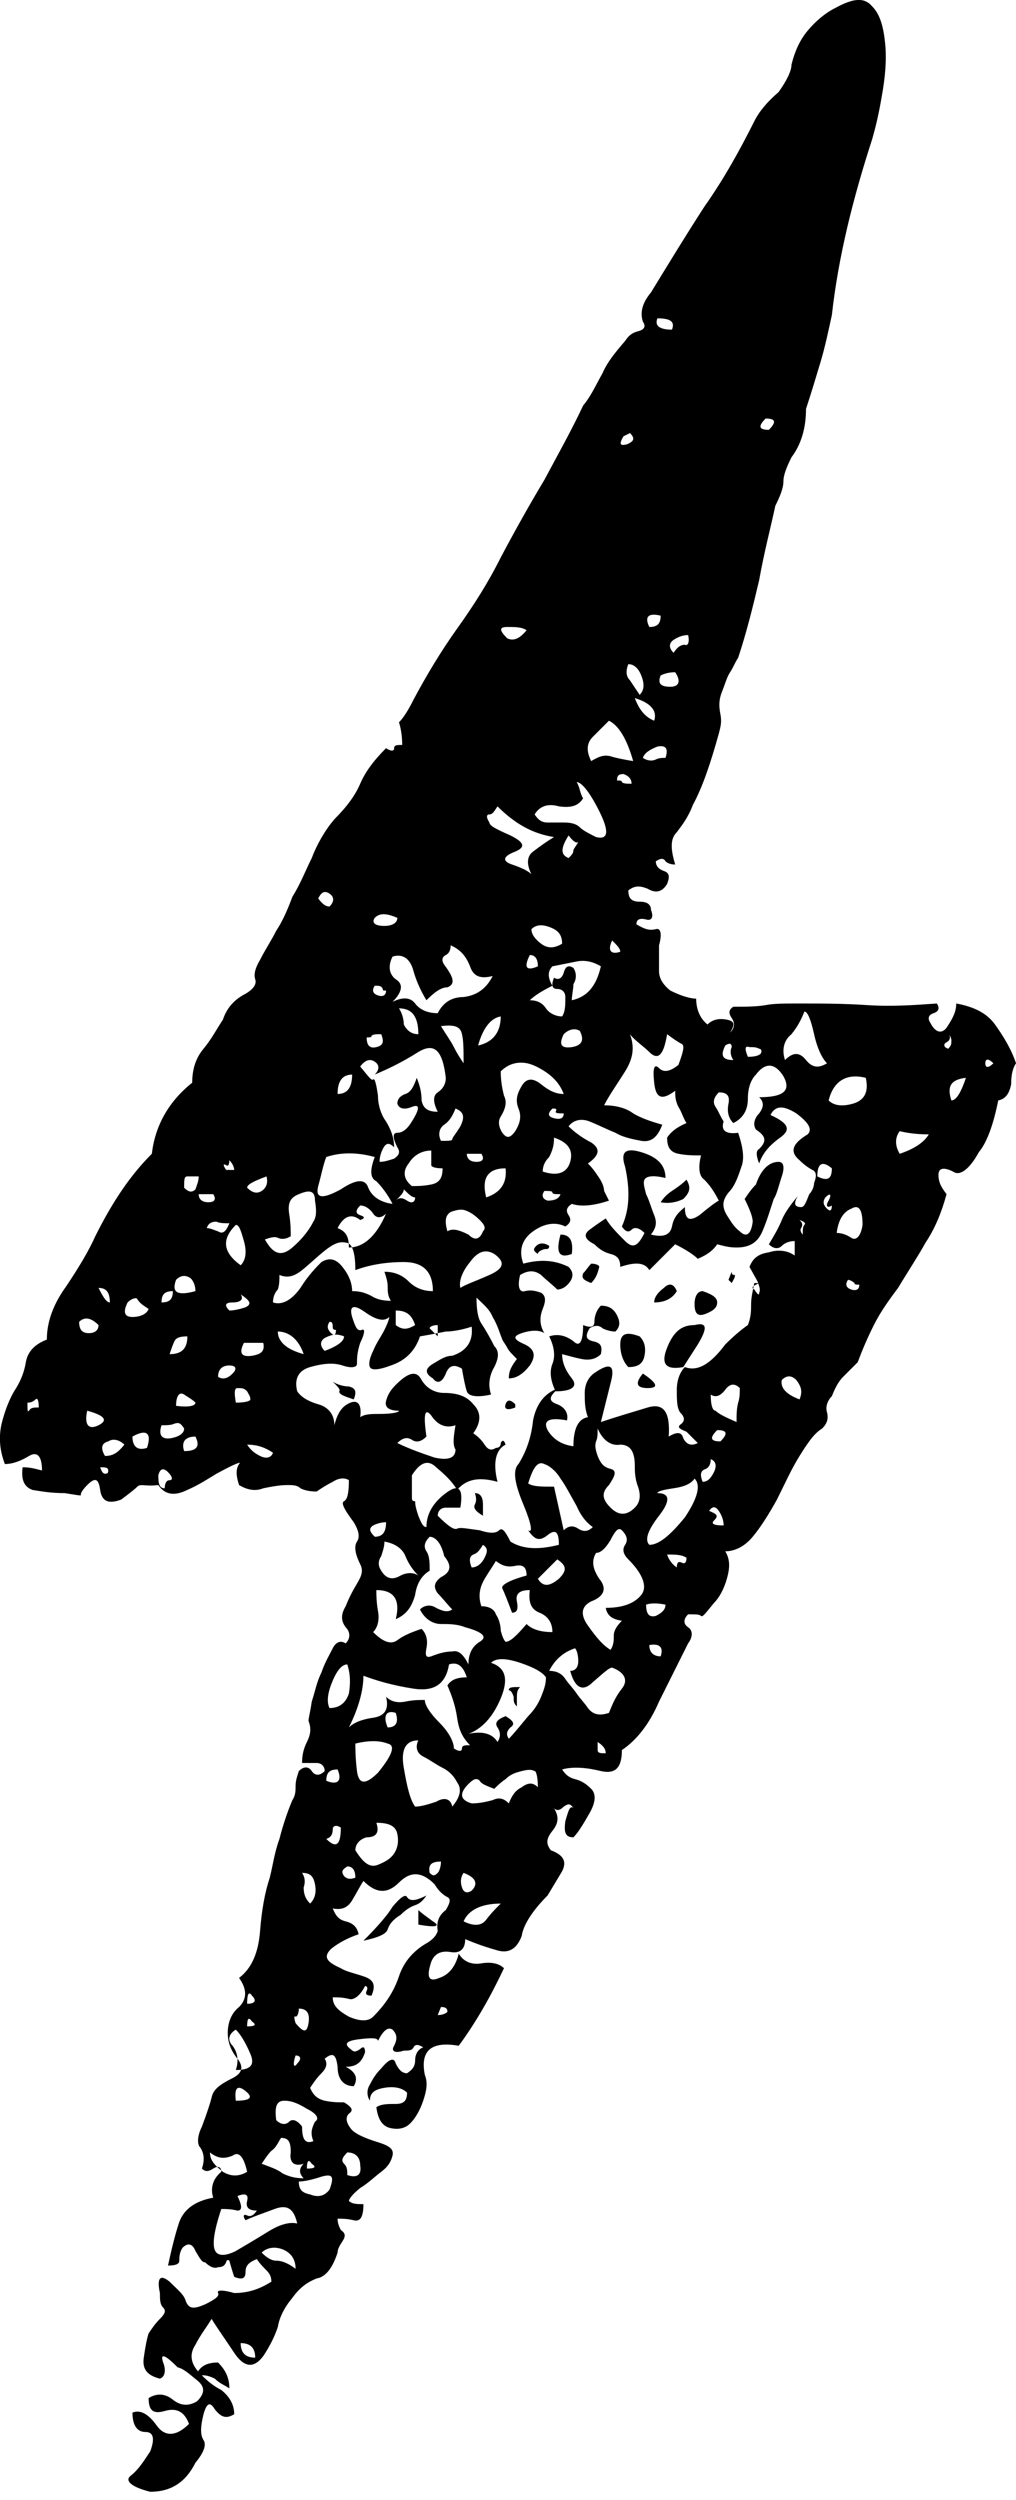 <?xml version="1.0" encoding="utf-8"?>
<!-- Generator: Adobe Illustrator 18.0.0, SVG Export Plug-In . SVG Version: 6.00 Build 0)  -->
<!DOCTYPE svg PUBLIC "-//W3C//DTD SVG 1.1//EN" "http://www.w3.org/Graphics/SVG/1.1/DTD/svg11.dtd">
<svg version="1.1" id="Layer_1" xmlns="http://www.w3.org/2000/svg" xmlns:xlink="http://www.w3.org/1999/xlink" x="0px" y="0px"
	 viewBox="0 0 62.9 154.7" enable-background="new 0 0 62.9 154.7" xml:space="preserve">
<path d="M59.2,62.1c1.1,0.2,1.9,0.6,2.4,1.3c0.5,0.7,1,1.5,1.3,2.4c-0.2,0.3-0.3,0.7-0.3,1.3c-0.1,0.5-0.3,0.9-0.8,1
	c-0.3,1.5-0.7,2.6-1.2,3.2c-0.6,1.1-1.2,1.5-1.6,1.2c-0.6-0.3-0.9-0.2-0.9,0.2c0,0.5,0.2,0.8,0.5,1.2c-0.3,1.1-0.7,2.1-1.3,3
	c-0.5,0.9-1.1,1.8-1.7,2.8c-0.6,0.8-1.1,1.5-1.5,2.3c-0.4,0.8-0.7,1.5-1,2.3c-0.3,0.3-0.6,0.6-0.9,0.9c-0.3,0.3-0.5,0.7-0.7,1.2
	c-0.3,0.3-0.4,0.7-0.3,1c0.1,0.4,0,0.7-0.3,1c-0.5,0.3-0.9,0.9-1.4,1.7c-0.5,0.8-0.9,1.7-1.4,2.7c-0.5,0.9-1,1.7-1.5,2.3
	c-0.5,0.6-1.1,0.9-1.7,0.9c0.3,0.5,0.3,1,0.1,1.7c-0.2,0.7-0.5,1.2-0.8,1.5c-0.5,0.6-0.7,0.9-0.8,0.8c-0.1-0.1-0.3-0.1-0.8-0.1
	c-0.3,0.3-0.3,0.6,0,0.8c0.3,0.2,0.3,0.6,0,1c-0.3,0.6-0.6,1.2-0.9,1.8c-0.3,0.6-0.6,1.2-0.9,1.8c-0.6,1.4-1.4,2.4-2.3,3
	c0,1.1-0.4,1.5-1.3,1.3c-0.8-0.2-1.7-0.3-2.4-0.1c0.2,0.3,0.4,0.5,0.8,0.6c0.4,0.1,0.7,0.3,1,0.6c0.3,0.3,0.3,0.8-0.1,1.5
	c-0.4,0.7-0.7,1.2-1,1.5c-0.5,0-0.6-0.3-0.5-1c0.2-0.7,0.3-1,0.5-0.8c-0.2-0.3-0.3-0.3-0.6-0.1c-0.2,0.2-0.4,0.3-0.6,0.1
	c-0.2,0-0.2-0.1-0.2-0.2c0,0.2,0.1,0.2,0.2,0.2c0.3,0.5,0.3,0.9-0.1,1.4c-0.4,0.5-0.4,0.8-0.1,1.2c0.8,0.3,1,0.7,0.7,1.3
	c-0.3,0.5-0.6,1-0.9,1.5c-0.9,0.9-1.5,1.8-1.6,2.5c-0.3,0.8-0.8,1.1-1.5,0.9c-0.7-0.2-1.3-0.4-2-0.7c0,0.6-0.3,0.9-0.9,0.8
	c-0.6-0.1-1,0.1-1.2,0.6c-0.3,0.9-0.2,1.3,0.5,1c0.6-0.2,1-0.7,1.2-1.5c0.3,0.5,0.8,0.7,1.4,0.6c0.6-0.1,1.1,0,1.4,0.3
	c-0.8,1.7-1.7,3.3-2.8,4.8c-1.7-0.3-2.4,0.3-2.1,1.8c0.2,0.5,0.1,1-0.1,1.6c-0.2,0.6-0.5,1.1-0.8,1.4c-0.3,0.3-0.7,0.4-1.2,0.3
	c-0.5-0.1-0.8-0.5-0.9-1.3c0.3-0.2,0.7-0.2,1.2-0.2c0.5,0,0.7-0.2,0.7-0.7c-0.3-0.3-0.8-0.4-1.4-0.3c-0.6,0.1-0.9,0.3-0.9,0.8
	c-0.2-0.3-0.2-0.7,0-1c0.2-0.4,0.4-0.7,0.7-1c0.5-0.6,0.8-0.7,0.9-0.3c0.2,0.4,0.4,0.6,0.7,0.6c0.3-0.2,0.5-0.4,0.5-0.8
	c0-0.4,0.2-0.7,0.5-0.8c-0.3-0.2-0.5-0.2-0.6,0c-0.1,0.2-0.3,0.2-0.6,0.2c-0.6,0.2-0.8,0-0.6-0.3c0.2-0.4,0.2-0.7-0.1-1
	c-0.3-0.2-0.6,0.1-0.9,0.7c0-0.2-0.4-0.2-1.2-0.1c-0.8,0.1-0.9,0.3-0.5,0.6c0.2,0.2,0.3,0.2,0.6,0c0.2-0.2,0.3-0.1,0.3,0.2
	c-0.2,0.6-0.5,0.9-1.2,0.9c0.6,0.3,0.8,0.7,0.5,1.2c-0.6,0-1-0.4-1-1.2c-0.1-0.8-0.3-0.9-0.8-0.5c0.2,0.3,0.1,0.6-0.2,0.9
	c-0.3,0.3-0.5,0.6-0.7,0.9c0.2,0.5,0.5,0.7,0.9,0.8c0.5,0.1,0.8,0.1,1.2,0.1c0.5,0.3,0.6,0.5,0.3,0.7c-0.2,0.2-0.2,0.5,0.1,0.9
	c0.2,0.3,0.8,0.6,1.8,0.9c0.6,0.2,0.9,0.4,0.8,0.8c-0.1,0.4-0.3,0.7-0.7,1c-0.4,0.3-0.8,0.7-1.3,1c-0.5,0.4-0.7,0.7-0.7,0.8
	c0.2,0.2,0.5,0.2,0.9,0.2c0,0.8-0.2,1.1-0.6,1c-0.4-0.1-0.7-0.1-1-0.1c0,0.3,0.1,0.5,0.2,0.7c0.3,0.2,0.3,0.4,0.1,0.7
	c-0.2,0.3-0.3,0.5-0.3,0.7c-0.3,0.9-0.7,1.5-1.3,1.6c-0.5,0.2-1,0.5-1.5,1.2c-0.5,0.6-0.8,1.2-0.9,1.8c-0.2,0.6-0.5,1.2-0.9,1.8
	c-0.6,0.8-1.2,0.7-1.8-0.2c-0.6-0.9-1.1-1.6-1.4-2.1c-0.3,0.5-0.7,1-1,1.6c-0.4,0.6-0.3,1.2,0.3,1.8c0.3,0.3,0.7,0.7,1.3,1
	c0.5,0.4,0.8,0.9,0.8,1.5c-0.5,0.3-0.8,0.2-1.2-0.3c-0.3-0.5-0.5-0.4-0.7,0.3c-0.2,0.8-0.2,1.3,0,1.6c0.2,0.3,0,0.8-0.5,1.4
	c-0.6,1.2-1.5,1.8-2.8,1.8c-1.2-0.3-1.6-0.7-1.2-1c0.5-0.4,0.8-0.9,1.2-1.5c0.3-0.8,0.2-1.2-0.3-1.2c-0.5,0-0.8-0.4-0.8-1.2
	c0.5-0.2,1,0.1,1.5,0.8c0.5,0.7,1.2,0.7,2-0.1c-0.3-0.8-0.8-1-1.5-0.8c-0.7,0.2-1,0-1-0.8c0.5-0.3,1-0.3,1.5,0.1
	c0.5,0.4,1,0.4,1.5,0.1c0.5-0.5,0.5-0.9,0-1.3c-0.5-0.4-0.8-0.7-1.2-0.8c-0.8-0.8-1.1-0.9-0.9-0.3c0.2,0.5,0.1,0.9-0.2,1
	c-0.8-0.2-1.1-0.6-1-1.3c0.1-0.7,0.2-1.2,0.3-1.5c0.2-0.3,0.4-0.6,0.7-0.9c0.3-0.3,0.4-0.5,0.2-0.7c-0.2-0.2-0.2-0.5-0.2-0.9
	c-0.2-0.9,0-1.2,0.6-0.7c0.5,0.5,0.9,0.8,1,1.2c0.2,0.5,0.5,0.5,1.2,0.2c0.6-0.3,0.9-0.5,0.8-0.7c-0.1-0.2,0.3-0.2,1,0
	c0.8,0,1.5-0.2,2.3-0.7c0-0.3-0.1-0.5-0.3-0.7c-0.2-0.2-0.4-0.4-0.6-0.7c-0.5,0.2-0.7,0.4-0.7,0.8c0,0.4-0.2,0.5-0.7,0.3
	c-0.2-0.6-0.3-1-0.3-1c-0.1-0.1-0.2,0-0.2,0.1c-0.1,0.2-0.2,0.3-0.5,0.3c-0.2,0.1-0.5,0-0.8-0.3c-0.2,0-0.3-0.2-0.6-0.7
	c-0.2-0.5-0.5-0.5-0.8-0.2c-0.2,0.3-0.2,0.6-0.2,0.8c0,0.2-0.2,0.3-0.7,0.3c0.2-0.9,0.4-1.8,0.7-2.7c0.3-0.8,1-1.3,2.1-1.5
	c-0.2-0.6,0-1.2,0.5-1.6c0-0.3-0.2-0.4-0.5-0.2c-0.3,0.2-0.5,0.2-0.7,0c0.2-0.6,0.1-1-0.1-1.3c-0.2-0.2-0.2-0.7,0.1-1.3
	c0.3-0.8,0.5-1.4,0.6-1.8c0.1-0.5,0.5-0.8,1.3-1.2c0.6-0.3,0.7-0.7,0.3-1.2c-0.4-0.5-0.6-1-0.6-1.6c0-0.6,0.2-1.2,0.7-1.6
	c0.5-0.5,0.5-1.1,0-1.8c0.8-0.6,1.2-1.6,1.3-2.9c0.1-1.3,0.3-2.4,0.6-3.3c0.2-0.8,0.3-1.6,0.6-2.4c0.2-0.8,0.5-1.7,0.8-2.4
	c0.2-0.3,0.2-0.6,0.2-0.9c0-0.3,0.1-0.6,0.2-0.9c0.3-0.3,0.6-0.3,0.8,0c0.2,0.3,0.5,0.3,0.8,0c0-0.3-0.2-0.5-0.5-0.5
	c-0.3,0-0.6,0-0.9,0c0-0.5,0.1-0.9,0.3-1.3c0.2-0.4,0.3-0.8,0.1-1.3c0-0.2,0.1-0.5,0.2-1.2c0.2-0.6,0.3-1.2,0.6-1.8
	c0.2-0.6,0.5-1.1,0.7-1.5c0.2-0.4,0.5-0.5,0.8-0.3c0.3-0.3,0.3-0.7,0-1c-0.3-0.4-0.3-0.8,0-1.3c0.2-0.5,0.4-0.9,0.7-1.4
	c0.3-0.5,0.4-0.8,0.2-1.2c-0.3-0.6-0.4-1.1-0.2-1.4c0.2-0.3,0.1-0.7-0.2-1.2c-0.6-0.8-0.8-1.2-0.6-1.3c0.2-0.1,0.3-0.5,0.3-1.3
	c-0.3-0.2-0.7-0.1-1,0.1c-0.4,0.2-0.7,0.4-1,0.6c-0.5,0-0.8-0.1-1-0.2c-0.2-0.2-0.5-0.2-0.8-0.2c-0.5,0-1,0.1-1.5,0.2
	c-0.5,0.2-1,0.1-1.5-0.2c-0.2-0.6-0.2-1,0-1.3c0.2-0.2-0.3,0-1.4,0.6c-0.5,0.3-1.1,0.7-1.8,1c-0.8,0.4-1.4,0.3-1.8-0.3
	C9,92,8.7,91.8,8.5,92c-0.2,0.2-0.6,0.5-1,0.8c-0.8,0.3-1.2,0.1-1.3-0.6c-0.1-0.7-0.3-0.8-0.8-0.3C5.1,92.2,5,92.4,5,92.5
	c0.1,0.1-0.3,0-1-0.1c-0.8,0-1.4-0.1-2-0.2c-0.5-0.2-0.7-0.6-0.6-1.4c0.5,0,0.8,0.1,1.2,0.2c0-0.9-0.3-1.2-0.8-0.9
	c-0.5,0.3-1,0.5-1.5,0.5C0,89.8-0.1,89,0.1,88.1c0.2-0.8,0.5-1.6,0.9-2.2c0.3-0.5,0.5-1,0.6-1.6c0.1-0.6,0.5-1.1,1.3-1.4
	c0-1.1,0.4-2.2,1.2-3.3c0.8-1.2,1.4-2.2,1.8-3.1c1.1-2.2,2.2-3.8,3.5-5.1c0.2-1.7,1-3.2,2.5-4.4c0-0.8,0.2-1.5,0.7-2.1
	c0.5-0.6,0.8-1.2,1.2-1.8c0.2-0.6,0.6-1.2,1.4-1.6c0.5-0.3,0.7-0.6,0.6-0.9c-0.1-0.3,0-0.7,0.3-1.2c0.3-0.6,0.7-1.2,1-1.8
	c0.4-0.6,0.7-1.3,1-2.1c0.5-0.8,0.8-1.6,1.2-2.4c0.3-0.8,0.8-1.7,1.4-2.4c0.8-0.8,1.3-1.5,1.6-2.2c0.3-0.7,0.8-1.4,1.6-2.2
	c0.3,0.2,0.5,0.2,0.5,0c0-0.2,0.2-0.2,0.5-0.2c0-0.6-0.1-1.1-0.2-1.4c0.3-0.3,0.6-0.8,0.9-1.4c0.8-1.5,1.7-3,2.7-4.4
	c1-1.4,1.9-2.8,2.7-4.4c0.9-1.7,1.8-3.3,2.7-4.8c0.8-1.5,1.7-3.1,2.4-4.6c0.5-0.6,0.8-1.3,1.2-2c0.3-0.7,0.8-1.3,1.4-2
	c0.2-0.3,0.4-0.5,0.8-0.6c0.4-0.1,0.5-0.3,0.3-0.6c-0.2-0.6,0-1.2,0.5-1.8c1.1-1.8,2.2-3.6,3.3-5.3c1.2-1.7,2.2-3.5,3.1-5.3
	c0.3-0.6,0.8-1.2,1.5-1.8C48.7,5,49,4.4,49,4c0.2-0.8,0.5-1.5,1-2.1c0.5-0.6,1.1-1.1,1.7-1.4c1.1-0.6,1.8-0.7,2.3-0.1
	c0.5,0.5,0.7,1.3,0.8,2.3c0.1,1,0,2.1-0.2,3.2c-0.2,1.2-0.4,2-0.6,2.7c-1.2,3.7-2.1,7.3-2.5,10.9c-0.2,0.9-0.4,1.9-0.7,2.9
	c-0.3,1-0.6,2-0.9,2.9c0,1.2-0.3,2.2-0.9,3c-0.3,0.6-0.5,1.1-0.5,1.5c0,0.4-0.2,0.9-0.5,1.5c-0.3,1.4-0.7,2.9-1,4.6
	c-0.4,1.7-0.8,3.3-1.3,4.8c-0.2,0.3-0.3,0.6-0.5,0.9c-0.2,0.3-0.3,0.7-0.5,1.2c-0.2,0.5-0.2,0.9-0.1,1.4c0.1,0.5,0,0.8-0.1,1.2
	c-0.5,1.8-1,3.3-1.6,4.4c-0.3,0.8-0.7,1.3-1,1.7c-0.4,0.4-0.4,1-0.1,2c-0.3,0-0.5-0.1-0.6-0.2c-0.1-0.2-0.3-0.2-0.6,0
	c0,0.3,0.2,0.5,0.5,0.6c0.3,0.1,0.4,0.3,0.2,0.8c-0.3,0.5-0.7,0.6-1.2,0.3c-0.5-0.2-0.8-0.2-1.2,0.1c0,0.5,0.2,0.7,0.7,0.7
	s0.7,0.2,0.7,0.5c0.2,0.5,0,0.7-0.3,0.6c-0.4-0.1-0.6,0-0.6,0.3c0.5,0.3,0.8,0.4,1.2,0.3c0.3-0.1,0.4,0.3,0.2,1c0,0.6,0,1.2,0,1.6
	s0.2,0.8,0.7,1.2c0.6,0.3,1.2,0.5,1.6,0.5c0,0.6,0.2,1.2,0.7,1.6c0.3-0.3,0.7-0.4,1.2-0.3c0.5,0.1,0.5,0.3,0.2,0.8
	c0.3-0.3,0.3-0.6,0.1-0.9c-0.2-0.3-0.2-0.5,0.1-0.7c0.8,0,1.4,0,2-0.1c0.5-0.1,1.2-0.1,2-0.1c1.4,0,2.8,0,4.3,0.1
	c1.5,0.1,2.9,0,4.3-0.1c0.2,0.3,0.1,0.5-0.2,0.6c-0.3,0.1-0.4,0.3-0.2,0.6c0.3,0.6,0.7,0.7,1,0.3C59,63,59.2,62.6,59.2,62.1z
	 M1.7,86.8c0,0.5,0,0.6,0.1,0.5c0.1-0.2,0.3-0.2,0.6-0.2c0-0.5-0.1-0.6-0.2-0.5C2,86.8,1.8,86.8,1.7,86.8z M4.9,81.8
	c0,0.5,0.2,0.7,0.6,0.7c0.4,0,0.6-0.2,0.6-0.5C5.6,81.5,5.2,81.5,4.9,81.8z M5.4,87.3c-0.2,0.9,0.1,1.2,0.7,0.9
	C6.7,87.9,6.5,87.6,5.4,87.3z M6.8,80.6c0-0.6-0.2-0.9-0.7-0.9C6.4,80.3,6.6,80.6,6.8,80.6z M6.5,91.2c0.2,0,0.2-0.1,0.2-0.2
	c0-0.2-0.2-0.2-0.5-0.2C6.3,91.1,6.4,91.2,6.5,91.2z M6.5,90.1c0.5,0,0.8-0.2,1.2-0.7c-0.3-0.3-0.7-0.4-1-0.2
	C6.3,89.3,6.2,89.6,6.5,90.1z M7.9,80.6c-0.3,0.6-0.2,0.9,0.3,0.9c0.5,0,0.9-0.2,1-0.5c-0.3-0.2-0.5-0.3-0.7-0.6
	C8.5,80.3,8.2,80.3,7.9,80.6z M9.1,89.6c0.3-0.9,0-1.2-0.9-0.7C8.2,89.5,8.5,89.8,9.1,89.6z M10.2,92.1c0-0.3,0.1-0.5,0.3-0.5
	s0.2-0.2-0.1-0.5c-0.3-0.3-0.5-0.2-0.6,0.2C9.8,91.9,9.9,92.1,10.2,92.1z M10,88.2c-0.2,0.6,0,0.9,0.6,0.8c0.5-0.1,0.8-0.3,0.8-0.6
	c-0.2-0.3-0.3-0.4-0.6-0.3C10.6,88.2,10.3,88.2,10,88.2z M10.7,79.9c-0.5,0-0.7,0.2-0.7,0.7C10.5,80.6,10.7,80.4,10.7,79.9z
	 M11.6,82.7c-0.5,0-0.7,0.1-0.8,0.3c-0.1,0.2-0.2,0.5-0.3,0.8C11.2,83.8,11.6,83.5,11.6,82.7z M10.9,79.2c-0.3,0.8,0.1,1,1.2,0.7
	c0-0.3-0.1-0.6-0.3-0.8C11.5,78.9,11.2,78.9,10.9,79.2z M12.1,86.8c-0.2-0.2-0.4-0.3-0.7-0.5c-0.3-0.2-0.5,0.1-0.5,0.7
	C11.7,87.1,12.1,87,12.1,86.8z M11.4,89.8c0.8,0,1-0.3,0.7-0.9C11.5,88.9,11.2,89.2,11.4,89.8z M12.3,72.8c-0.3,0-0.5,0-0.7,0
	c-0.2,0-0.2,0.2-0.2,0.7c0.3,0.3,0.5,0.3,0.7,0.1C12.2,73.3,12.3,73.1,12.3,72.8z M12.1,147.1c0.2-0.6,0.6-0.9,1.4-0.9
	c0.5,0.5,0.7,1,0.7,1.6c-0.3-0.2-0.6-0.3-0.9-0.6C12.9,147,12.5,146.9,12.1,147.1z M12.3,73.9c0,0.3,0.2,0.5,0.6,0.5
	c0.4,0,0.5-0.2,0.3-0.5H12.3z M12.8,76c0.2,0,0.4,0.1,0.7,0.2c0.3,0.2,0.5,0,0.7-0.5c-0.3,0-0.6,0-0.8-0.1
	C13.1,75.6,12.9,75.7,12.8,76z M13,133.2c0,0.5,0.3,0.8,0.8,1.2c0.5,0.3,1,0.3,1.5,0c-0.2-0.9-0.5-1.3-0.9-1
	C13.9,133.6,13.5,133.6,13,133.2z M13.7,136.7c-0.5,1.5-0.6,2.4-0.3,2.7c0.2,0.2,0.6,0.2,1.2-0.1c0.5-0.3,1.2-0.7,2-1.2
	c0.8-0.5,1.4-0.6,1.8-0.5c-0.2-0.9-0.6-1.2-1.4-0.9c-0.8,0.3-1.4,0.5-1.8,0.7c-0.2-0.3-0.1-0.4,0.1-0.3c0.2,0.1,0.4,0,0.6-0.3
	c-0.5,0-0.7-0.2-0.6-0.6c0.1-0.4-0.1-0.5-0.6-0.3c0.3,0.6,0.3,0.9,0,0.9C14.3,136.7,14,136.7,13.7,136.7z M13.5,85.2
	c0.3,0.2,0.6,0.1,0.9-0.2c0.3-0.3,0.2-0.5-0.2-0.5C13.7,84.5,13.5,84.8,13.5,85.2z M14.2,71.8c0,0.3-0.1,0.4-0.2,0.3
	c-0.2-0.1-0.2,0,0,0.3h0.5C14.5,72.4,14.5,72.1,14.2,71.8z M14.9,80.1c0.2,0.3,0,0.5-0.5,0.5c-0.5,0-0.5,0.2-0.2,0.5
	c0.3,0,0.7-0.1,1-0.2C15.6,80.7,15.5,80.5,14.9,80.1z M14.9,78.3c0.3-0.3,0.4-0.8,0.2-1.5c-0.2-0.7-0.3-1-0.5-1
	C13.7,76.7,13.8,77.5,14.9,78.3z M14.6,125.6c-0.5,0.3-0.5,0.7-0.2,1c0.3,0.4,0.4,0.9,0.2,1.5c0.9,0,1.2-0.3,0.9-1
	C15.2,126.4,14.9,125.9,14.6,125.6z M14.6,86.8c0.6,0,0.9-0.1,0.9-0.2c0-0.2-0.1-0.3-0.2-0.5c-0.2-0.2-0.3-0.2-0.6-0.2
	C14.5,85.9,14.5,86.2,14.6,86.8z M14.6,130c0.9,0,1.1-0.2,0.6-0.6C14.7,129,14.5,129.2,14.6,130z M15.8,145.9c0-0.6-0.3-0.9-0.9-0.9
	C14.9,145.6,15.2,145.9,15.8,145.9z M15.1,83.1c-0.3,0.6-0.2,0.9,0.5,0.8c0.6-0.1,0.8-0.3,0.7-0.8H15.1z M16.5,72.8
	c-0.8,0.3-1.2,0.5-1.2,0.7c0.3,0.3,0.6,0.4,0.9,0.2C16.5,73.5,16.6,73.2,16.5,72.8z M15.3,89.4c0.2,0.3,0.4,0.5,0.8,0.7
	c0.4,0.2,0.7,0.1,0.8-0.2C16.3,89.5,15.8,89.4,15.3,89.4z M15.3,124c0.5,0,0.6-0.2,0.3-0.5C15.4,123.2,15.3,123.4,15.3,124z
	 M15.3,125.4c0.5,0,0.6-0.1,0.3-0.3C15.4,124.8,15.3,124.9,15.3,125.4z M17.4,132.3c-0.2,0.3-0.3,0.6-0.6,0.8
	c-0.2,0.2-0.4,0.5-0.6,0.8c0.5,0.2,0.9,0.3,1.3,0.6c0.4,0.2,0.8,0.3,1.3,0.3c-0.3-0.3-0.3-0.6,0-0.9c-0.6,0.2-0.9-0.1-0.8-0.7
	C18,132.6,17.9,132.3,17.4,132.3z M18.3,140.4c0-0.6-0.3-1-0.8-1.2c-0.5-0.2-1-0.1-1.3,0.2c0.3,0.3,0.6,0.5,0.9,0.5
	C17.5,139.9,17.9,140.1,18.3,140.4z M18.5,73.9c-0.5,0.2-0.7,0.5-0.6,1.2c0.1,0.6,0.1,1.1,0.1,1.4c-0.3,0.2-0.6,0.2-0.8,0.1
	c-0.2-0.1-0.5,0-0.8,0.1c0.5,0.9,1,1.1,1.7,0.5c0.7-0.6,1.1-1.2,1.3-1.6c0.2-0.3,0.2-0.7,0.1-1.3C19.5,73.7,19.2,73.6,18.5,73.9z
	 M16.9,80.6c0.6,0.2,1.2-0.2,1.7-0.9c0.5-0.8,1-1.3,1.3-1.6c0.5-0.3,0.9-0.2,1.3,0.3c0.4,0.5,0.6,1,0.6,1.5c0.5,0,0.8,0.1,1.2,0.3
	c0.3,0.2,0.7,0.3,1.2,0.3c-0.2-0.3-0.2-0.6-0.2-0.9c0-0.3-0.1-0.6-0.2-0.9c0.6,0,1.1,0.2,1.5,0.6c0.4,0.4,0.9,0.6,1.5,0.6
	c0-1.2-0.6-1.8-1.8-1.8c-1.2,0-2.2,0.2-3,0.5c0-1.1-0.2-1.7-0.6-1.7c-0.4-0.1-0.8,0.1-1.3,0.5c-0.5,0.4-0.9,0.8-1.4,1.2
	c-0.5,0.4-0.9,0.5-1.4,0.3c0,0.3,0,0.6-0.1,0.9C17,80,16.9,80.3,16.9,80.6z M19,130.5c-0.5-0.3-0.9-0.5-1.4-0.5s-0.6,0.4-0.5,1.2
	c0.3,0.3,0.6,0.3,0.8,0.1c0.2-0.2,0.5-0.1,0.8,0.3c0,0.8,0.2,1.1,0.7,0.9c-0.2-0.5-0.1-0.8,0.1-1.2C19.8,131.1,19.6,130.8,19,130.5z
	 M17.2,82.4c0,0.6,0.5,1.1,1.6,1.4C18.5,82.9,17.9,82.4,17.2,82.4z M18.3,125.2c0.5,0.6,0.7,0.6,0.8,0c0.1-0.6-0.1-0.9-0.6-0.9
	c0,0.3-0.1,0.5-0.2,0.5C18.2,124.7,18.2,124.9,18.3,125.2z M18.3,127.2c-0.2,0.6-0.1,0.8,0.1,0.5C18.7,127.4,18.6,127.2,18.3,127.2z
	 M50.4,73.2c0.2-0.5,0.1-0.7-0.1-0.8c-0.2-0.1-0.5-0.3-0.8-0.6c-0.6-0.5-0.5-1,0.5-1.6c0.3-0.3,0.1-0.7-0.7-1.3
	c-0.8-0.5-1.3-0.5-1.6,0.1c1.1,0.5,1.3,0.9,0.6,1.4c-0.7,0.5-1.1,1-1.3,1.6c-0.2-0.5-0.2-0.8,0-0.9c0.5-0.5,0.4-0.8-0.2-1.2
	c-0.2-0.3-0.1-0.7,0.2-1c0.3-0.4,0.3-0.7,0-1c1.5,0,2-0.4,1.5-1.3c-0.5-0.8-1.1-0.9-1.7-0.1c-0.3,0.3-0.5,0.8-0.5,1.5
	s-0.3,1.2-0.9,1.5c-0.3-0.3-0.4-0.7-0.3-1.2c0.1-0.5-0.1-0.7-0.6-0.7c-0.3,0.3-0.4,0.6-0.2,0.9c0.2,0.3,0.3,0.6,0.5,0.9
	c-0.2,0.6,0.2,0.8,0.9,0.7c0.3,0.9,0.4,1.6,0.2,2.1c-0.2,0.6-0.4,1.2-0.8,1.6c-0.4,0.5-0.4,0.9-0.1,1.4c0.2,0.3,0.4,0.7,0.8,1
	c0.4,0.4,0.7,0.2,0.8-0.6c0-0.3-0.2-0.8-0.5-1.4c0.2-0.3,0.4-0.6,0.7-0.9c0.3-0.9,0.8-1.4,1.4-1.4c0.3,0,0.4,0.3,0.2,0.9
	c-0.2,0.6-0.3,1.1-0.5,1.4c-0.2,0.6-0.4,1.3-0.7,2c-0.3,0.7-0.8,1-1.6,1c-0.5,0-0.8-0.1-1.2-0.2c-0.2,0.3-0.5,0.6-1.2,0.9
	c-0.2-0.2-0.6-0.5-1.4-0.9c-0.3,0.3-0.6,0.6-0.8,0.8c-0.2,0.2-0.5,0.5-0.8,0.8c-0.3-0.5-0.9-0.5-1.8-0.2c0-0.5-0.2-0.7-0.6-0.8
	c-0.4-0.1-0.7-0.3-1-0.6c-0.6-0.3-0.7-0.6-0.3-0.9c0.4-0.3,0.7-0.5,1-0.7c0.3,0.5,0.7,0.9,1.2,1.4c0.5,0.5,0.8,0.3,1.2-0.5
	c-0.3-0.3-0.6-0.4-0.8-0.2c-0.2,0.2-0.4,0.1-0.6-0.2c0.5-1.1,0.5-2.3,0.2-3.7c-0.3-0.9,0-1.2,1-0.9c1,0.3,1.5,0.8,1.5,1.6
	c-0.8-0.2-1.2-0.1-1.3,0.1c-0.1,0.2,0,0.5,0.1,0.9c0.2,0.4,0.3,0.8,0.5,1.3c0.2,0.5,0.1,0.8-0.2,1.2c0.8,0.2,1.2,0,1.3-0.5
	c0.1-0.5,0.3-0.8,0.8-1.2c0,0.8,0.3,0.9,0.9,0.5c0.6-0.5,1-0.8,1.2-0.9c-0.3-0.6-0.6-1-0.9-1.3c-0.3-0.2-0.4-0.7-0.2-1.5
	c-0.5,0-0.9,0-1.4-0.1c-0.5-0.1-0.7-0.4-0.7-1c0.2-0.3,0.5-0.6,1.2-0.9c-0.2-0.3-0.3-0.7-0.5-1c-0.2-0.4-0.2-0.7-0.2-1
	c-0.8,0.6-1.2,0.5-1.3-0.5c-0.1-0.9,0-1.2,0.3-0.9c0.3,0.3,0.7,0.2,1.2-0.2c0.3-0.8,0.4-1.2,0.2-1.3c-0.2-0.1-0.5-0.3-0.9-0.6
	c-0.2,1.2-0.5,1.6-1,1.2c-0.5-0.5-1-0.8-1.3-1.2c0.3,0.8,0.2,1.5-0.3,2.3c-0.5,0.8-1,1.5-1.3,2.1c0.8,0,1.4,0.2,1.8,0.5
	c0.5,0.3,1.1,0.5,1.8,0.7c-0.3,0.8-0.7,1.1-1.3,1c-0.5-0.1-1.1-0.2-1.6-0.5c-0.5-0.2-1.1-0.5-1.6-0.7c-0.5-0.2-1-0.1-1.3,0.3
	c0.3,0.3,0.8,0.7,1.4,1c0.6,0.4,0.5,0.8-0.2,1.3c0.3,0.3,0.5,0.6,0.7,0.9c0.2,0.3,0.3,0.6,0.3,0.8c0.1,0.2,0.2,0.4,0.3,0.6
	c-0.9,0.3-1.7,0.4-2.3,0.2c-0.3,0.2-0.4,0.4-0.2,0.7c0.2,0.3,0.1,0.5-0.2,0.7c-0.6-0.3-1.3-0.2-2,0.3c-0.7,0.5-0.9,1.2-0.6,2
	c1.1-0.3,2-0.2,2.8,0.2c0.3,0.3,0.3,0.6,0.1,0.9c-0.2,0.3-0.5,0.5-0.8,0.5c-0.3-0.3-0.7-0.6-1-0.9c-0.4-0.3-0.8-0.3-1.3,0
	c-0.2,0.8,0,1.1,0.3,1c0.4-0.1,0.7,0,1,0.1c0.3,0.2,0.3,0.5,0.1,1c-0.2,0.5-0.2,1,0.1,1.5c-0.3-0.2-0.8-0.2-1.4,0
	c-0.6,0.2-0.5,0.4,0.2,0.7c0.6,0.3,0.7,0.7,0.3,1.3c-0.4,0.5-0.8,0.8-1.3,0.8c0-0.5,0.2-0.8,0.5-1.2c-0.3-0.3-0.5-0.5-0.6-0.7
	c-0.1-0.2-0.2-0.3-0.3-0.5c-0.2-0.5-0.3-0.9-0.6-1.4c-0.2-0.5-0.6-0.8-1-1.2c0,0.8,0.1,1.3,0.3,1.6c0.2,0.3,0.5,0.8,0.8,1.4
	c0.3,0.3,0.3,0.7,0,1.3c-0.3,0.5-0.4,1.1-0.2,1.7c-0.9,0.2-1.4,0.1-1.5-0.2c-0.1-0.3-0.2-0.8-0.3-1.4c-0.5-0.3-0.8-0.2-1,0.3
	c-0.2,0.5-0.5,0.7-0.8,0.3c-0.5-0.3-0.5-0.6,0-0.9c0.5-0.3,0.8-0.5,1.2-0.5c0.9-0.3,1.3-0.9,1.2-1.8c-0.6,0.2-1.2,0.3-1.6,0.3
	c-0.5,0.1-1,0.2-1.6,0.3c-0.3,0.9-0.9,1.5-1.8,1.8c-0.8,0.3-1.2,0.3-1.3,0.1c-0.1-0.2,0-0.6,0.2-1c0.2-0.5,0.5-0.9,0.7-1.3
	c0.2-0.4,0.3-0.7,0.3-0.8c-0.3,0.3-0.8,0.2-1.5-0.3c-0.7-0.5-1-0.4-0.8,0.3c0.2,0.6,0.3,0.9,0.6,0.8c0.2-0.1,0.2,0.2-0.1,0.8
	c-0.2,0.6-0.2,1-0.2,1.3c0,0.2-0.3,0.3-0.9,0.1c-0.6-0.2-1.3-0.1-2,0.1c-0.7,0.2-1,0.7-0.8,1.5c0.2,0.3,0.6,0.6,1.3,0.8
	c0.7,0.2,1,0.7,1,1.3v0.2v-0.2c0.2-0.8,0.5-1.2,1-1.4c0.5-0.2,0.7,0.2,0.6,0.9c0.3-0.2,0.7-0.2,1.2-0.2c0.8,0,1.2-0.1,1.2-0.2
	c-0.6,0-0.9-0.2-0.8-0.6c0.1-0.4,0.3-0.7,0.6-1c0.8-0.8,1.3-0.9,1.6-0.3c0.3,0.5,0.8,0.8,1.4,0.8c0.8,0,1.4,0.2,1.8,0.7
	c0.5,0.5,0.5,1.1,0,1.8c0.3,0.2,0.5,0.4,0.7,0.7c0.2,0.3,0.4,0.4,0.7,0.2c0.2,0,0.3-0.1,0.3-0.3c0.1-0.2,0.2-0.2,0.3,0.1
	c-0.6,0.3-0.8,1.1-0.5,2.3c-1.1-0.3-1.9-0.2-2.5,0.5c-0.3-0.5-0.7-0.9-1.3-1.4c-0.5-0.5-1-0.3-1.5,0.5v0.7v0.7
	c0,0.2,0.1,0.2,0.2,0.2c0,0.3,0.1,0.6,0.2,0.9c0.2,0.5,0.3,0.7,0.5,0.7c0-0.8,0.4-1.5,1.2-2.1c0.8-0.6,1.1-0.3,0.9,0.9
	c-0.3,0-0.6,0-0.9,0c-0.3,0-0.5,0.2-0.5,0.5c0.6,0.6,1,0.9,1.2,0.8c0.2-0.1,0.6,0,1.4,0.1c0.6,0.2,1,0.2,1.2,0
	c0.2-0.2,0.4,0.1,0.7,0.7c0.8,0.5,1.8,0.5,3,0.2c0-0.8-0.2-1-0.7-0.6c-0.5,0.4-0.8,0.3-1.2-0.3c0.3,0.2,0.2-0.4-0.3-1.6
	c-0.5-1.2-0.7-2.1-0.3-2.5c0.5-0.8,0.8-1.7,0.9-2.7c0.2-1,0.7-1.7,1.6-2c-0.6,0.5-0.7,0.8-0.1,1c0.5,0.2,0.7,0.6,0.6,1
	c-1.1-0.2-1.5,0-1.2,0.6c0.3,0.5,0.8,0.9,1.6,1c0-1.1,0.3-1.7,0.9-1.8c-0.2-0.5-0.2-1-0.2-1.5c0-0.5,0.2-1,0.7-1.3
	c0.9-0.6,1.2-0.4,0.9,0.7L37.2,88c0.9-0.3,1.9-0.6,2.9-0.9c1-0.3,1.4,0.3,1.3,1.8c0.5-0.3,0.8-0.3,0.9,0.1c0.2,0.4,0.5,0.5,0.9,0.3
	l-0.7-0.7c-0.5-0.2-0.6-0.3-0.3-0.5c0.2-0.2,0.2-0.4-0.1-0.7c-0.2-0.3-0.2-0.8-0.2-1.4c0-0.6,0.2-1.1,0.5-1.4
	c0.8,0.3,1.6-0.2,2.5-1.4c0.6-0.6,1.1-1,1.4-1.2c0.2-0.5,0.2-0.9,0.2-1.3c0-0.4,0.1-0.8,0.2-1.3c0.3,0,0.3,0,0.1,0.1
	c-0.2,0.1-0.3,0.2-0.1,0.3c0.2,0.3,0.3,0.4,0.3,0.2c0.1-0.2,0-0.4-0.1-0.7l-0.5-0.9c0.2-0.5,0.5-0.8,1.2-0.9
	c0.6-0.2,1.2-0.1,1.6,0.2v-0.9c-0.3,0-0.6,0.1-0.8,0.3c-0.2,0.2-0.5,0.2-0.8-0.1c0.3-0.5,0.6-1,0.8-1.5c0.2-0.5,0.6-1,1-1.5
	c-0.3,0.5-0.2,0.7,0.2,0.7c0.2,0,0.3-0.3,0.5-0.8C50.3,73.7,50.4,73.4,50.4,73.2z M20.4,135.5c0.3-0.8,0.2-1-0.5-0.8
	c-0.6,0.2-1.1,0.3-1.4,0.3c0,0.5,0.2,0.7,0.7,0.8C19.7,136,20.1,135.9,20.4,135.5z M19.2,117.8c0.3-0.3,0.4-0.7,0.3-1.2
	c-0.1-0.5-0.3-0.7-0.8-0.7c0.2,0.3,0.2,0.6,0.1,0.9C18.8,117.2,18.9,117.5,19.2,117.8z M19,134.2c0.5,0,0.6-0.1,0.3-0.3
	C19.1,133.6,19,133.7,19,134.2z M23.2,71.6c-1.1-0.3-2.1-0.3-3,0c-0.2,0.5-0.3,1.1-0.5,1.8c-0.2,0.8,0.3,0.8,1.4,0.2
	c0.9-0.6,1.5-0.7,1.7-0.1c0.2,0.5,0.7,0.9,1.5,1c-0.3-0.6-0.7-1.1-1-1.4C22.9,72.9,22.9,72.4,23.2,71.6z M20.4,56.1
	c0.3-0.3,0.3-0.6,0-0.8c-0.3-0.2-0.5-0.1-0.7,0.3C20,56,20.2,56.1,20.4,56.1z M21.3,82.7c-0.5-0.2-0.8-0.1-1.2,0.1
	c-0.3,0.2-0.3,0.5,0,0.8C20.9,83.3,21.3,83,21.3,82.7z M20.9,109.5c-0.5,0-0.7,0.2-0.7,0.7C20.9,110.5,21.2,110.2,20.9,109.5z
	 M20.2,113.8c0.6,0.6,0.9,0.4,0.9-0.7c-0.3-0.2-0.5-0.1-0.5,0.1C20.6,113.5,20.5,113.7,20.2,113.8z M27.6,118.2
	c0.3-0.5,0.3-0.7,0.1-0.8c-0.2-0.1-0.5-0.3-0.8-0.8c-0.8-0.8-1.5-0.8-2.2-0.1c-0.7,0.7-1.4,0.7-2.2-0.1c-0.2,0.3-0.4,0.7-0.7,1.2
	c-0.3,0.5-0.7,0.6-1.2,0.5c0.2,0.5,0.4,0.7,0.8,0.8c0.4,0.1,0.7,0.3,0.8,0.8c-0.6,0.2-1.2,0.5-1.7,0.9c-0.5,0.5-0.3,0.8,0.6,1.2
	c0.3,0.2,0.8,0.3,1.4,0.5c0.6,0.2,0.8,0.5,0.5,1.2c-0.3,0-0.4-0.1-0.3-0.3c0.1-0.2,0-0.3-0.1-0.3c-0.3,0.6-0.7,0.9-1,0.8
	c-0.4-0.1-0.7-0.1-1-0.1c0,0.5,0.3,0.8,1,1.2c0.7,0.3,1.2,0.3,1.5,0c0.8-0.8,1.3-1.6,1.6-2.5c0.3-0.9,0.9-1.6,1.8-2.1
	c0.3-0.2,0.5-0.4,0.6-0.7C27,118.9,27.2,118.5,27.6,118.2z M20.4,81.8c-0.2,0.3-0.1,0.5,0.1,0.7c0.2,0.2,0.3,0.1,0.3-0.2
	c-0.2,0-0.2-0.1-0.2-0.2C20.6,81.8,20.5,81.8,20.4,81.8z M21.5,103c-0.3,0-0.6,0.3-0.9,1c-0.3,0.7-0.4,1.3-0.2,1.7
	c0.6,0,1-0.3,1.2-0.9C21.7,104.2,21.7,103.6,21.5,103z M20.6,85.5c0.3,0.2,0.7,0.3,1,0.3c0.4,0.1,0.5,0.3,0.3,0.8
	c-0.6-0.2-0.9-0.3-0.9-0.5C21.1,86,20.9,85.8,20.6,85.5z M21.8,66.5c-0.6,0-0.9,0.4-0.9,1.2C21.5,67.7,21.8,67.3,21.8,66.5z
	 M20.9,76c0.5,0.2,0.7,0.5,0.7,1.2c0.9,0,1.7-0.7,2.3-2.1c-0.3,0.3-0.6,0.3-0.8,0c-0.2-0.3-0.5-0.5-0.8-0.5c-0.3,0.3-0.3,0.5,0,0.6
	c0.3,0.1,0.3,0.2,0,0.3C21.8,75.1,21.3,75.2,20.9,76z M22,116.2c0-0.5-0.2-0.7-0.5-0.7c-0.3,0.2-0.4,0.3-0.2,0.6
	C21.5,116.3,21.7,116.3,22,116.2z M21.5,133.2c-0.3,0.3-0.4,0.5-0.2,0.7c0.2,0.2,0.2,0.4,0.2,0.7c0.6,0.2,0.9,0,0.8-0.6
	C22.3,133.5,22,133.2,21.5,133.2z M27.8,103c-0.2,1.2-0.9,1.7-2.2,1.5c-1.3-0.2-2.3-0.5-3.1-0.8c0,0.9-0.3,2-0.9,3.2
	c0.3-0.3,0.8-0.5,1.5-0.6c0.7-0.1,1-0.5,0.8-1.3c0.3,0.3,0.7,0.4,1.2,0.3c0.5-0.1,0.8-0.1,1.2-0.1c0,0.3,0.3,0.8,0.9,1.4
	c0.6,0.6,0.9,1.2,0.9,1.6c0.3,0.2,0.5,0.2,0.5,0c0-0.2,0.2-0.2,0.5-0.2c-0.5-0.5-0.7-1-0.8-1.7c-0.1-0.7-0.3-1.3-0.6-2
	c0.2-0.3,0.5-0.5,1.2-0.5C28.7,103.2,28.4,102.8,27.8,103z M23.4,109.7c0.9-1.1,1.1-1.7,0.6-1.8c-0.5-0.2-1.2-0.2-2,0
	c0,0.3,0,0.9,0.1,1.7C22.2,110.4,22.6,110.5,23.4,109.7z M22,114.5c0.5,0.8,0.9,1.1,1.4,0.9c0.5-0.2,0.8-0.4,1-0.7
	c0.2-0.3,0.3-0.7,0.2-1.2c-0.1-0.5-0.5-0.7-1.3-0.7c0.2,0.6,0,0.9-0.6,0.9C22.3,113.8,22,114.1,22,114.5z M23.2,66.5
	c0.3-0.3,0.3-0.6,0-0.8c-0.3-0.2-0.6-0.1-0.9,0.3c0.5,0.6,0.7,0.9,0.8,0.8c0.1-0.1,0.2,0.3,0.3,1c0,0.6,0.2,1.2,0.5,1.6
	c0.3,0.5,0.5,1,0.5,1.6c-0.3-0.3-0.5-0.3-0.7,0.1c-0.2,0.4-0.2,0.7-0.2,0.8c0.3,0,0.6-0.1,0.9-0.2c0.3-0.2,0.4-0.4,0.2-0.7
	c-0.3-0.6-0.3-0.9,0-0.9c0.3,0,0.6-0.2,0.9-0.7c0.5-0.8,0.5-1.1,0-0.9c-0.5,0.2-0.8,0.1-0.9-0.2c0-0.3,0.2-0.5,0.5-0.6
	c0.3-0.1,0.5-0.4,0.7-1c0.2,0.5,0.3,0.9,0.3,1.4c0.1,0.5,0.4,0.7,1,0.7c-0.3-0.6-0.3-1,0-1.2c0.3-0.2,0.5-0.5,0.5-0.9
	c-0.2-1.7-0.7-2.2-1.7-1.6C24.8,65.8,23.9,66.2,23.2,66.5z M26.4,117.3c-0.2,0.3-0.4,0.5-0.7,0.6c-0.3,0.1-0.6,0.3-0.9,0.6
	c-0.5,0.3-0.7,0.6-0.8,0.9c-0.1,0.3-0.6,0.5-1.5,0.7c0.9-0.9,1.5-1.6,1.8-2.1c0.5-0.6,0.8-0.8,0.9-0.6
	C25.4,117.7,25.8,117.6,26.4,117.3z M22.7,64.2c0,0.5,0.2,0.7,0.6,0.6c0.4-0.1,0.5-0.3,0.3-0.8c-0.3,0-0.5,0-0.6,0.1
	C23,64.2,22.9,64.2,22.7,64.2z M23.2,95.1c0.5,0,0.7-0.3,0.7-0.9c-0.3,0-0.6,0.1-0.8,0.2C22.8,94.6,22.9,94.8,23.2,95.1z M23.2,61
	c-0.2,0.3-0.1,0.5,0.2,0.6c0.3,0.1,0.5,0,0.5-0.3c-0.2,0-0.2,0-0.2-0.1C23.6,61,23.5,61,23.2,61z M23.2,56.8c-0.2,0.3,0,0.5,0.6,0.5
	c0.5,0,0.8-0.2,0.8-0.5C23.9,56.5,23.5,56.5,23.2,56.8z M26.6,95.1c-0.3,0.3-0.4,0.6-0.2,0.9c0.2,0.3,0.2,0.7,0.2,1.2
	c-0.5,0.3-0.8,0.8-0.9,1.5c-0.2,0.7-0.5,1.2-1.2,1.5c0.3-1.2-0.1-1.8-1.2-1.8c0,0.3,0,0.7,0.1,1.3c0.1,0.5,0,1-0.3,1.3
	c0.6,0.6,1.1,0.8,1.5,0.5c0.4-0.3,0.9-0.5,1.5-0.7c0.3,0.3,0.4,0.7,0.3,1.2c-0.1,0.5,0,0.6,0.3,0.5c0.5-0.2,0.9-0.3,1.3-0.3
	c0.4-0.1,0.7,0.2,1,0.8c0-0.6,0.2-1.1,0.7-1.4c0.5-0.3,0.2-0.6-0.9-0.9c-0.5-0.2-1-0.2-1.5-0.2c-0.5,0-1-0.3-1.3-0.9
	c0.3-0.3,0.7-0.3,1-0.1c0.4,0.2,0.7,0.3,1,0.1c-0.3-0.3-0.6-0.7-0.9-1c-0.3-0.4-0.2-0.7,0.2-1c0.6-0.3,0.7-0.7,0.2-1.3
	C27.3,95.4,26.9,95.1,26.6,95.1z M25.9,97.5c-0.3-0.3-0.6-0.7-0.8-1.2c-0.2-0.5-0.7-0.8-1.3-0.9c0,0.3-0.1,0.6-0.2,0.9
	c-0.2,0.3-0.2,0.6,0,0.9c0.3,0.5,0.7,0.6,1.2,0.3C25.2,97.3,25.6,97.3,25.9,97.5z M24.5,106c-0.6-0.2-0.8,0.2-0.5,0.9
	C24.5,106.9,24.7,106.6,24.5,106z M26.4,61.9c-0.3-0.5-0.6-1.1-0.8-1.8c-0.2-0.8-0.7-1.1-1.3-0.9c-0.3,0.6-0.2,1.1,0.2,1.4
	c0.5,0.3,0.4,0.8-0.2,1.4c0.6-0.3,1.1-0.3,1.4,0.1c0.3,0.4,0.8,0.6,1.4,0.6c0.3-0.6,0.8-1,1.6-1c0.8-0.1,1.4-0.5,1.8-1.3
	c-0.8,0.2-1.2,0-1.4-0.6c-0.2-0.5-0.5-1-1.2-1.3c0,0.3-0.1,0.5-0.3,0.6c-0.2,0.1-0.3,0.3-0.1,0.6c0.6,0.8,0.7,1.2,0.2,1.4
	C27.3,61.1,26.9,61.4,26.4,61.9z M25.7,74.1c-0.2,0-0.4-0.2-0.7-0.5c0,0.2-0.2,0.4-0.5,0.7c0.2-0.2,0.4-0.2,0.7,0
	C25.5,74.5,25.7,74.4,25.7,74.1z M25.7,82c-0.2-0.6-0.5-0.9-1.2-0.9V82C24.9,82.3,25.2,82.3,25.7,82z M28.2,88.2
	c-0.6,0.2-1.1,0-1.5-0.6c-0.4-0.5-0.5-0.1-0.3,1.3c-0.3,0.3-0.6,0.4-0.9,0.2c-0.3-0.2-0.6-0.1-0.9,0.2c0.6,0.3,1.4,0.6,2.3,0.9
	c0.9,0.2,1.3,0,1.3-0.5C28,89.4,28.1,88.8,28.2,88.2z M25.9,64c0-1.1-0.4-1.6-1.2-1.6c0.2,0.3,0.3,0.7,0.3,1
	C25.2,63.8,25.5,64,25.9,64z M28,111.8c0.5-0.6,0.6-1.1,0.3-1.5c-0.2-0.4-0.5-0.7-0.9-0.9c-0.4-0.2-0.8-0.5-1.2-0.7
	c-0.4-0.2-0.5-0.6-0.3-1c-0.8,0-1.1,0.6-0.9,1.7c0.2,1.2,0.4,2,0.7,2.4c0.3,0,0.7-0.1,1.3-0.3C27.5,111.2,27.9,111.3,28,111.8z
	 M25.5,73.4c0.3,0,0.7,0,1.2-0.1c0.5-0.1,0.7-0.4,0.7-1c-0.5,0-0.7-0.1-0.7-0.2c0-0.2,0-0.5,0-0.9c-0.6,0-1.1,0.3-1.4,0.8
	C24.9,72.5,25,73,25.5,73.4z M25.9,118.2v0.9c1.1,0.2,1.4,0.1,0.9-0.2C26.4,118.6,26.1,118.4,25.9,118.2z M27.3,115.2
	c-0.6,0-0.8,0.2-0.7,0.7c0.2,0.2,0.3,0.2,0.5,0C27.2,115.8,27.3,115.5,27.3,115.2z M27.1,82c-0.3,0-0.5,0.1-0.5,0.2l0.5,0.5V82z
	 M27.3,124.2l-0.2,0.5c0.3,0,0.5-0.1,0.6-0.2C27.7,124.3,27.6,124.2,27.3,124.2z M28.2,68.6c-0.2,0.5-0.4,0.8-0.7,1
	c-0.3,0.2-0.4,0.6-0.2,1c0.5,0,0.7,0,0.7-0.1c0-0.1,0.2-0.3,0.5-0.8C28.8,69.1,28.7,68.8,28.2,68.6z M27.3,63.5
	c0.3,0.5,0.6,0.9,0.8,1.3c0.2,0.4,0.4,0.7,0.6,1c0-0.8,0-1.4-0.1-1.8C28.5,63.5,28.1,63.4,27.3,63.5z M29.9,76.2
	c0.2-0.2,0.1-0.4-0.2-0.7c-0.3-0.3-0.6-0.5-0.9-0.6c-0.3-0.1-0.6,0-0.9,0.1c-0.3,0.2-0.4,0.5-0.2,1.2c0.3-0.2,0.7-0.1,1.3,0.2
	C29.4,76.8,29.7,76.7,29.9,76.2z M30.6,77.6c-0.5-0.3-1-0.2-1.5,0.5c-0.5,0.6-0.7,1.2-0.6,1.6c0.3-0.2,0.9-0.4,1.8-0.8
	C31.2,78.5,31.3,78.1,30.6,77.6z M33.3,110.6c0-0.6-0.1-1-0.2-1c-0.2-0.1-0.4-0.1-0.8,0c-0.4,0.1-0.7,0.2-1,0.5
	c-0.3,0.2-0.5,0.4-0.7,0.6c-0.5-0.2-0.8-0.3-0.9-0.5c-0.2-0.2-0.4-0.1-0.7,0.2c-0.6,0.6-0.5,1,0.2,1.2c0.5,0,0.9-0.1,1.3-0.2
	c0.4-0.2,0.7-0.1,1,0.2c0.2-0.5,0.4-0.8,0.8-1C32.7,110.3,33,110.3,33.3,110.6z M28.7,115.9c-0.2,0.3-0.2,0.6-0.1,0.9
	c0.1,0.3,0.3,0.4,0.6,0.2C29.6,116.6,29.5,116.2,28.7,115.9z M28.7,118.9c0.6,0.3,1.1,0.3,1.4-0.1c0.3-0.4,0.6-0.7,0.9-1
	C29.8,117.8,29,118.2,28.7,118.9z M28.9,71.4c0,0.3,0.2,0.5,0.6,0.5c0.4,0,0.5-0.2,0.3-0.5H28.9z M31.5,107.6
	c0.3-0.3,0.7-0.8,1.2-1.4c0.3-0.3,0.6-0.7,0.8-1.2c0.2-0.5,0.3-0.8,0.3-1.2c-0.2-0.3-0.7-0.6-1.6-0.9c-0.9-0.3-1.5-0.3-1.8,0
	c0.9,0.3,1.1,1,0.6,2.2c-0.5,1.2-1.2,1.9-2,2.2c0.9-0.2,1.5,0,1.8,0.5c0.2-0.3,0.2-0.6,0-0.9c-0.2-0.3,0-0.5,0.5-0.7
	c0.5,0.3,0.6,0.5,0.3,0.7C31.4,107.1,31.3,107.3,31.5,107.6z M29.9,95.6c-0.2,0.3-0.3,0.5-0.6,0.6c-0.2,0.1-0.3,0.3-0.1,0.8
	c0.3,0,0.6-0.2,0.8-0.6C30.2,96,30.2,95.8,29.9,95.6z M29.4,92.4c0.3,0,0.5,0.2,0.5,0.7v0.7c-0.5-0.3-0.6-0.5-0.5-0.7
	C29.5,92.9,29.5,92.7,29.4,92.4z M29.6,64.7c0.9-0.2,1.4-0.8,1.4-1.8C30.4,63,29.9,63.6,29.6,64.7z M32.6,100.5
	c0.3,0.3,0.8,0.5,1.6,0.5c0-0.6-0.3-1-0.8-1.2c-0.5-0.2-0.7-0.6-0.6-1.4c-0.6,0-0.9,0.2-0.8,0.7c0.1,0.5,0,0.7-0.3,0.7
	c-0.3-0.8-0.5-1.3-0.6-1.5c-0.1-0.2,0.4-0.5,1.5-0.8c0-0.5-0.2-0.7-0.7-0.6c-0.5,0.1-0.8,0-1.2-0.3c-0.3,0.5-0.6,0.9-0.8,1.3
	c-0.2,0.4-0.3,0.9-0.1,1.5c0.5,0,0.8,0.2,0.9,0.5c0.2,0.3,0.3,0.7,0.3,1c0.1,0.4,0.2,0.6,0.3,0.7C31.6,101.6,32,101.2,32.6,100.5z
	 M30.1,74.1c0.9-0.3,1.3-0.9,1.2-1.8C30.2,72.3,29.8,72.9,30.1,74.1z M30.8,49.9c-0.2,0.3-0.3,0.5-0.5,0.5c-0.2,0-0.2,0.2,0,0.5
	c0,0.2,0.4,0.4,1.3,0.8c0.8,0.4,1,0.7,0.3,1c-0.8,0.3-0.8,0.6-0.2,0.8c0.6,0.2,1,0.4,1.2,0.6c-0.3-0.6-0.3-1.1,0.1-1.4
	c0.4-0.3,0.8-0.6,1.3-0.9C33,51.6,31.9,51,30.8,49.9z M31.9,70c0.3-0.5,0.4-0.9,0.2-1.4c-0.2-0.5-0.1-0.9,0.2-1.4
	c0.3-0.5,0.7-0.5,1.2-0.1c0.5,0.4,0.9,0.6,1.4,0.6c-0.3-0.8-0.9-1.3-1.7-1.7c-0.8-0.4-1.6-0.3-2.2,0.3c0,0.6,0.1,1.1,0.2,1.5
	c0.2,0.4,0.1,0.8-0.2,1.3c-0.2,0.3-0.1,0.7,0.1,1C31.4,70.5,31.6,70.4,31.9,70z M32.6,39c-0.3-0.2-0.7-0.2-1.2-0.2s-0.5,0.2,0,0.7
	C31.8,39.7,32.2,39.5,32.6,39z M31.9,87.1c-0.5,0.2-0.7,0.1-0.6-0.2c0.1-0.3,0.3-0.3,0.6,0V87.1z M31.5,104.6c0-0.2,0.2-0.2,0.7-0.2
	c-0.2,0.2-0.2,0.4-0.2,0.7v0.5c-0.2-0.2-0.2-0.3-0.2-0.6C31.7,104.7,31.6,104.6,31.5,104.6z M33.3,59.8c0-0.5-0.2-0.7-0.5-0.7
	C32.4,59.9,32.6,60.1,33.3,59.8z M34.9,94.7c0.3-0.3,0.6-0.3,0.9-0.1c0.3,0.2,0.6,0.2,0.9-0.1c-0.3-0.2-0.7-0.6-1-1.3
	c-0.4-0.7-0.7-1.3-1-1.7c-0.3-0.5-0.7-0.8-1-0.9c-0.4-0.2-0.7,0.2-1,1.2c0.3,0.2,0.8,0.2,1.6,0.2L34.9,94.7z M32.9,57.5
	c0,0.3,0.2,0.6,0.6,0.9c0.4,0.3,0.8,0.3,1.3,0c0-0.5-0.2-0.8-0.7-1C33.6,57.2,33.2,57.2,32.9,57.5z M35.4,61.9
	c0.9-0.2,1.5-0.8,1.8-2.1c-0.5-0.3-1-0.4-1.5-0.3c-0.5,0.1-1,0.2-1.5,0.3c-0.3,0.3-0.3,0.7,0,1.2c-0.6,0.3-1.1,0.6-1.4,0.9
	c0.5,0,0.8,0.2,1,0.5c0.2,0.3,0.6,0.5,1,0.5c0.2-0.3,0.2-0.7,0.2-1.2c0-0.3-0.2-0.5-0.5-0.5c-0.3,0-0.4-0.2-0.2-0.7
	c0.3,0.2,0.5,0,0.6-0.3c0.1-0.4,0.3-0.5,0.6-0.3c0.2,0.3,0.2,0.7,0,1C35.5,61.2,35.4,61.6,35.4,61.9z M33.3,77.6
	c-0.3-0.2-0.3-0.3-0.1-0.5c0.2-0.2,0.5-0.2,0.8,0c0,0.2-0.1,0.2-0.3,0.2C33.4,77.4,33.3,77.5,33.3,77.6z M36.1,49.4
	c-0.3,0.5-0.8,0.6-1.5,0.5c-0.7-0.2-1.2,0-1.5,0.5c0.2,0.3,0.4,0.5,0.8,0.5c0.4,0,0.7,0,1,0c0.5,0,0.8,0.1,1,0.3
	c0.2,0.2,0.6,0.4,1,0.6c0.8,0.2,0.8-0.4,0.2-1.6c-0.6-1.2-1.1-1.8-1.4-1.8C35.9,48.7,35.9,49.1,36.1,49.4z M33.3,97.7
	c0.3,0.5,0.7,0.5,1.3,0c0.5-0.5,0.5-0.8-0.1-1.2L33.3,97.7z M33.6,72.5c0.9,0.3,1.5,0.1,1.7-0.6c0.2-0.7-0.1-1.2-1-1.5
	c0,0.5-0.1,0.8-0.3,1.2C33.7,71.9,33.6,72.2,33.6,72.5z M34.7,73.9c-0.3,0-0.5,0-0.5-0.1c0-0.1-0.2-0.1-0.5-0.1
	c-0.2,0.3-0.1,0.5,0.2,0.6C34.3,74.3,34.6,74.2,34.7,73.9z M37.2,80.8c0.5,0,0.8,0.2,1,0.6c0.2,0.4,0.2,0.7-0.1,1
	c-0.3,0-0.6-0.1-0.8-0.2c-0.2-0.2-0.5-0.2-0.8,0c-0.3,0.5-0.2,0.7,0.2,0.8c0.5,0.1,0.6,0.3,0.5,0.8c-0.3,0.3-0.7,0.4-1.2,0.3
	c-0.5-0.1-0.8-0.2-1.2-0.3c0,0.5,0.2,1,0.6,1.5c0.4,0.5,0,0.8-1,0.8c-0.3-0.6-0.4-1.2-0.2-1.7c0.2-0.5,0.1-1.1-0.2-1.7
	c0.6-0.2,1.1,0,1.5,0.3c0.4,0.4,0.6,0,0.6-1c0.5,0.2,0.7,0.1,0.7-0.2C36.8,81.5,36.9,81.1,37.2,80.8z M37.7,106
	c0.2-0.5,0.4-1,0.8-1.5c0.4-0.5,0.2-1-0.6-1.3c-0.2,0-0.5,0.3-1.2,0.9c-0.6,0.6-1.1,0.4-1.4-0.7c0.3,0,0.5-0.2,0.5-0.6
	c0-0.4-0.1-0.7-0.2-0.8c-0.6,0.2-1.2,0.6-1.6,1.4c0.5,0,0.8,0.2,1,0.5c0.2,0.3,0.5,0.6,0.7,0.9c0.2,0.3,0.5,0.6,0.7,0.9
	C36.7,106.1,37.1,106.2,37.7,106z M34.2,68.6c-0.3,0.3-0.3,0.5,0.1,0.6c0.4,0.1,0.6,0,0.6-0.3c-0.3,0-0.5,0-0.5-0.1
	C34.5,68.6,34.4,68.6,34.2,68.6z M34.7,76.4c0.6,0,0.8,0.4,0.7,1.2C34.6,77.9,34.4,77.5,34.7,76.4z M34.9,64
	c-0.3,0.6-0.2,0.9,0.5,0.8c0.6-0.1,0.8-0.4,0.5-1C35.6,63.6,35.2,63.7,34.9,64z M35.2,51.7c-0.5,0.8-0.5,1.2,0,1.4
	c0.2-0.2,0.3-0.3,0.3-0.5c0.1-0.2,0.2-0.3,0.3-0.5C35.7,52.2,35.5,52.1,35.2,51.7z M37.5,99.5c1.1,0,1.8-0.3,2.2-0.8
	c0.4-0.5,0.1-1.3-0.8-2.2c-0.3-0.3-0.4-0.6-0.2-0.9c0.2-0.3,0.1-0.6-0.2-0.9c-0.2-0.2-0.4,0-0.7,0.6c-0.3,0.5-0.6,0.8-0.9,0.8
	c-0.3,0.5-0.2,1,0.2,1.6c0.5,0.6,0.3,1.1-0.5,1.4c-0.6,0.3-0.7,0.8-0.2,1.5c0.5,0.7,0.9,1.2,1.4,1.5c0.2-0.3,0.2-0.6,0.2-0.9
	c0-0.3,0.2-0.6,0.5-0.9C37.9,100.2,37.6,100,37.5,99.5z M36.6,79.4c-0.5-0.2-0.6-0.3-0.5-0.6c0.2-0.2,0.3-0.4,0.5-0.6
	c0.3,0,0.5,0.1,0.5,0.2C37,78.8,36.9,79.1,36.6,79.4z M37.7,44.6c-0.3,0.3-0.7,0.7-1,1c-0.4,0.4-0.4,0.9-0.1,1.5
	c0.5-0.3,0.8-0.4,1.2-0.3c0.3,0.1,0.8,0.2,1.4,0.3C38.8,45.7,38.3,44.9,37.7,44.6z M37,90.1c0.2,0.5,0.4,0.7,0.8,0.8
	c0.4,0.1,0.3,0.4-0.1,1c-0.5,0.5-0.4,0.9,0.1,1.4c0.5,0.5,1,0.5,1.5,0c0.3-0.3,0.4-0.7,0.2-1.3c-0.2-0.5-0.2-1-0.2-1.3
	c0-0.9-0.3-1.3-0.9-1.3c-0.6,0.1-1.1-0.3-1.4-1c0,0.3,0,0.6-0.1,0.8C36.8,89.5,36.9,89.8,37,90.1z M37,108.3c0,0.2,0.2,0.2,0.5,0.2
	c0-0.3-0.2-0.5-0.5-0.7V108.3z M38.4,58.9c0-0.2-0.2-0.4-0.5-0.7C37.6,58.8,37.8,59.1,38.4,58.9z M38.2,48.3c0.2,0,0.3,0,0.3,0.1
	c0.1,0.1,0.3,0.1,0.6,0.1c0-0.3-0.2-0.5-0.5-0.6C38.3,47.9,38.2,48,38.2,48.3z M39.6,82.7c0.3,0.3,0.4,0.7,0.3,1.2
	c-0.1,0.5-0.4,0.7-1,0.7c-0.3-0.3-0.5-0.8-0.5-1.4C38.4,82.5,38.8,82.4,39.6,82.7z M38.6,27c-0.3,0.5-0.2,0.6,0.2,0.5
	c0.5-0.2,0.5-0.4,0.2-0.7L38.6,27z M39.6,43c0.3-0.3,0.3-0.7,0.1-1.2c-0.2-0.5-0.5-0.7-0.8-0.7c-0.2,0.5-0.1,0.8,0.1,1
	C39.2,42.4,39.4,42.7,39.6,43z M40.5,44.6c0.2-0.6-0.2-1.1-1.2-1.4C39.6,44,40,44.4,40.5,44.6z M39.8,85c0.9,0.6,1,0.9,0.3,0.9
	C39.4,85.9,39.3,85.6,39.8,85z M39.8,46.9c0.3,0.2,0.6,0.2,0.8,0.1c0.2-0.1,0.4-0.1,0.6-0.1c0.2-0.6,0-0.8-0.5-0.7
	C40.2,46.4,39.9,46.6,39.8,46.9z M40,99.3c0,0.6,0.2,0.8,0.6,0.7c0.4-0.2,0.6-0.4,0.6-0.7C40.7,99.2,40.3,99.2,40,99.3z M40.2,95.6
	c0.6,0,1.3-0.6,2.2-1.7c0.8-1.2,1-2,0.6-2.4c-0.2,0.3-0.6,0.5-1.3,0.6c-0.7,0.1-1,0.2-1,0.3c0.8,0,0.8,0.5,0.1,1.4
	C40.1,94.7,39.9,95.3,40.2,95.6z M40.9,38.1c-0.8-0.2-1,0.1-0.7,0.7C40.7,38.8,40.9,38.6,40.9,38.1z M40.9,102.5
	c0.2-0.6-0.1-0.8-0.7-0.7C40.2,102.3,40.5,102.5,40.9,102.5z M41.9,79.9c-0.3,0.5-0.8,0.7-1.4,0.7c0-0.3,0.2-0.6,0.6-0.9
	C41.4,79.4,41.7,79.4,41.9,79.9z M40.7,19.7c-0.2,0.5,0.2,0.7,0.9,0.7C41.8,19.9,41.5,19.7,40.7,19.7z M40.9,41.8
	c-0.2,0.5,0,0.7,0.6,0.7c0.5,0,0.7-0.3,0.3-0.9C41.4,41.6,41.1,41.7,40.9,41.8z M40.9,74.4c0.2-0.3,0.4-0.5,0.7-0.7
	c0.3-0.2,0.6-0.4,0.9-0.7c0.3,0.5,0.2,0.8-0.2,1.2C41.9,74.4,41.4,74.5,40.9,74.4z M43,82c0.8-0.2,0.8,0.2,0.2,1.2l-0.9,1.4
	c-1.1,0.2-1.4-0.2-1-1.2C41.7,82.4,42.2,82,43,82z M42.6,39.3c-0.3,0-0.6,0.1-0.9,0.3c-0.3,0.2-0.3,0.5,0,0.8
	c0.2-0.3,0.4-0.5,0.7-0.5C42.6,40,42.7,39.7,42.6,39.3z M41.9,97c0-0.3,0.1-0.4,0.3-0.3c0.2,0.1,0.3,0,0.3-0.3
	c-0.3-0.2-0.7-0.2-1.2-0.2C41.4,96.5,41.6,96.8,41.9,97z M43.5,79.9c0.6,0.2,0.9,0.4,0.9,0.7c0,0.3-0.2,0.5-0.7,0.7
	c-0.5,0.2-0.7,0-0.7-0.6C43,80.2,43.2,79.9,43.5,79.9z M43.5,91.7c0.3,0,0.5-0.2,0.7-0.6c0.2-0.4,0.1-0.7-0.2-0.8
	c0,0.3-0.1,0.5-0.3,0.6C43.4,91,43.3,91.2,43.5,91.7z M45.6,88c0-0.5,0-0.8,0.1-1.2c0.1-0.3,0.1-0.6,0.1-0.9
	c-0.3-0.3-0.6-0.3-0.9,0.1c-0.3,0.4-0.6,0.5-0.9,0.3c0,0.6,0.1,1,0.3,1C44.5,87.5,44.9,87.7,45.6,88z M43.9,93.5
	c0.5,0.2,0.6,0.3,0.3,0.6c-0.2,0.2,0,0.3,0.6,0.3c0-0.3-0.1-0.6-0.3-0.9C44.3,93.2,44.1,93.2,43.9,93.5z M44.4,88.5
	c-0.5,0.5-0.4,0.7,0.2,0.7C45.1,88.7,45,88.5,44.4,88.5z M44.9,64.7c-0.3,0.6-0.2,0.9,0.5,0.9c-0.2-0.3-0.2-0.6-0.1-0.8
	C45.3,64.6,45.2,64.5,44.9,64.7z M45.1,79.2l0.2-0.5c0,0.2,0.1,0.2,0.2,0.2c0,0.2-0.1,0.3-0.2,0.5L45.1,79.2z M46.3,65.4
	c0.5,0,0.7-0.1,0.8-0.2c0.1-0.2,0-0.3-0.1-0.3c-0.2-0.1-0.3-0.1-0.6-0.1C46.1,64.7,46.1,64.9,46.3,65.4z M47.4,25.9
	c-0.5,0.5-0.4,0.7,0.2,0.7C48.1,26.1,48,25.9,47.4,25.9z M49.5,86.6c0.2-0.5,0.1-0.8-0.2-1.2c-0.3-0.3-0.6-0.3-0.9,0
	C48.3,85.9,48.7,86.3,49.5,86.6z M48.6,65.6c0.5-0.5,0.9-0.5,1.3,0c0.4,0.5,0.8,0.5,1.3,0.2c-0.3-0.3-0.6-0.9-0.8-1.8
	c-0.2-0.9-0.4-1.4-0.6-1.4c-0.2,0.5-0.4,0.9-0.8,1.4C48.5,64.4,48.4,65,48.6,65.6z M49.7,76.4c0-0.3,0-0.5,0.1-0.6
	c0.1-0.1,0-0.2-0.3-0.3c0.2,0.2,0.2,0.3,0.1,0.5C49.5,76.1,49.6,76.3,49.7,76.4z M50.6,72.8c0.6,0.3,0.9,0.2,0.9-0.5
	C50.9,71.8,50.6,72,50.6,72.8z M51.1,74.1c-0.2,0.3-0.1,0.5,0.1,0.7c0.2,0.2,0.3,0.1,0.3-0.2c-0.3,0.2-0.4,0-0.2-0.3
	C51.5,73.9,51.4,73.8,51.1,74.1z M51.3,68.1c0.3,0.3,0.8,0.4,1.5,0.2c0.7-0.2,1-0.7,0.8-1.6C52.4,66.4,51.6,66.9,51.3,68.1z
	 M53.4,75.8c0-0.9-0.2-1.3-0.7-1c-0.5,0.2-0.8,0.7-0.9,1.5c0.3,0,0.6,0.1,0.9,0.3C53,76.8,53.3,76.5,53.4,75.8z M52.5,79.2
	c-0.2,0.3-0.1,0.5,0.2,0.6c0.3,0.1,0.5,0,0.5-0.3c-0.2,0-0.3,0-0.3-0.1C52.8,79.3,52.6,79.2,52.5,79.2z M55.7,71.4
	c0.9-0.3,1.5-0.7,1.8-1.2c-0.8,0-1.4-0.1-1.8-0.2C55.4,70.4,55.4,70.9,55.7,71.4z M58.7,64.9c0.2-0.2,0.2-0.3,0.2-0.5
	c0-0.2-0.1-0.3-0.2-0.5c0.2,0.3,0.1,0.5-0.1,0.6C58.4,64.6,58.4,64.8,58.7,64.9z M58.9,68.1c0.3,0,0.6-0.5,0.9-1.4
	C58.9,66.8,58.6,67.2,58.9,68.1z M61.5,65.8c-0.3-0.3-0.5-0.3-0.5,0C61,66.1,61.2,66.1,61.5,65.8z"/>
</svg>
